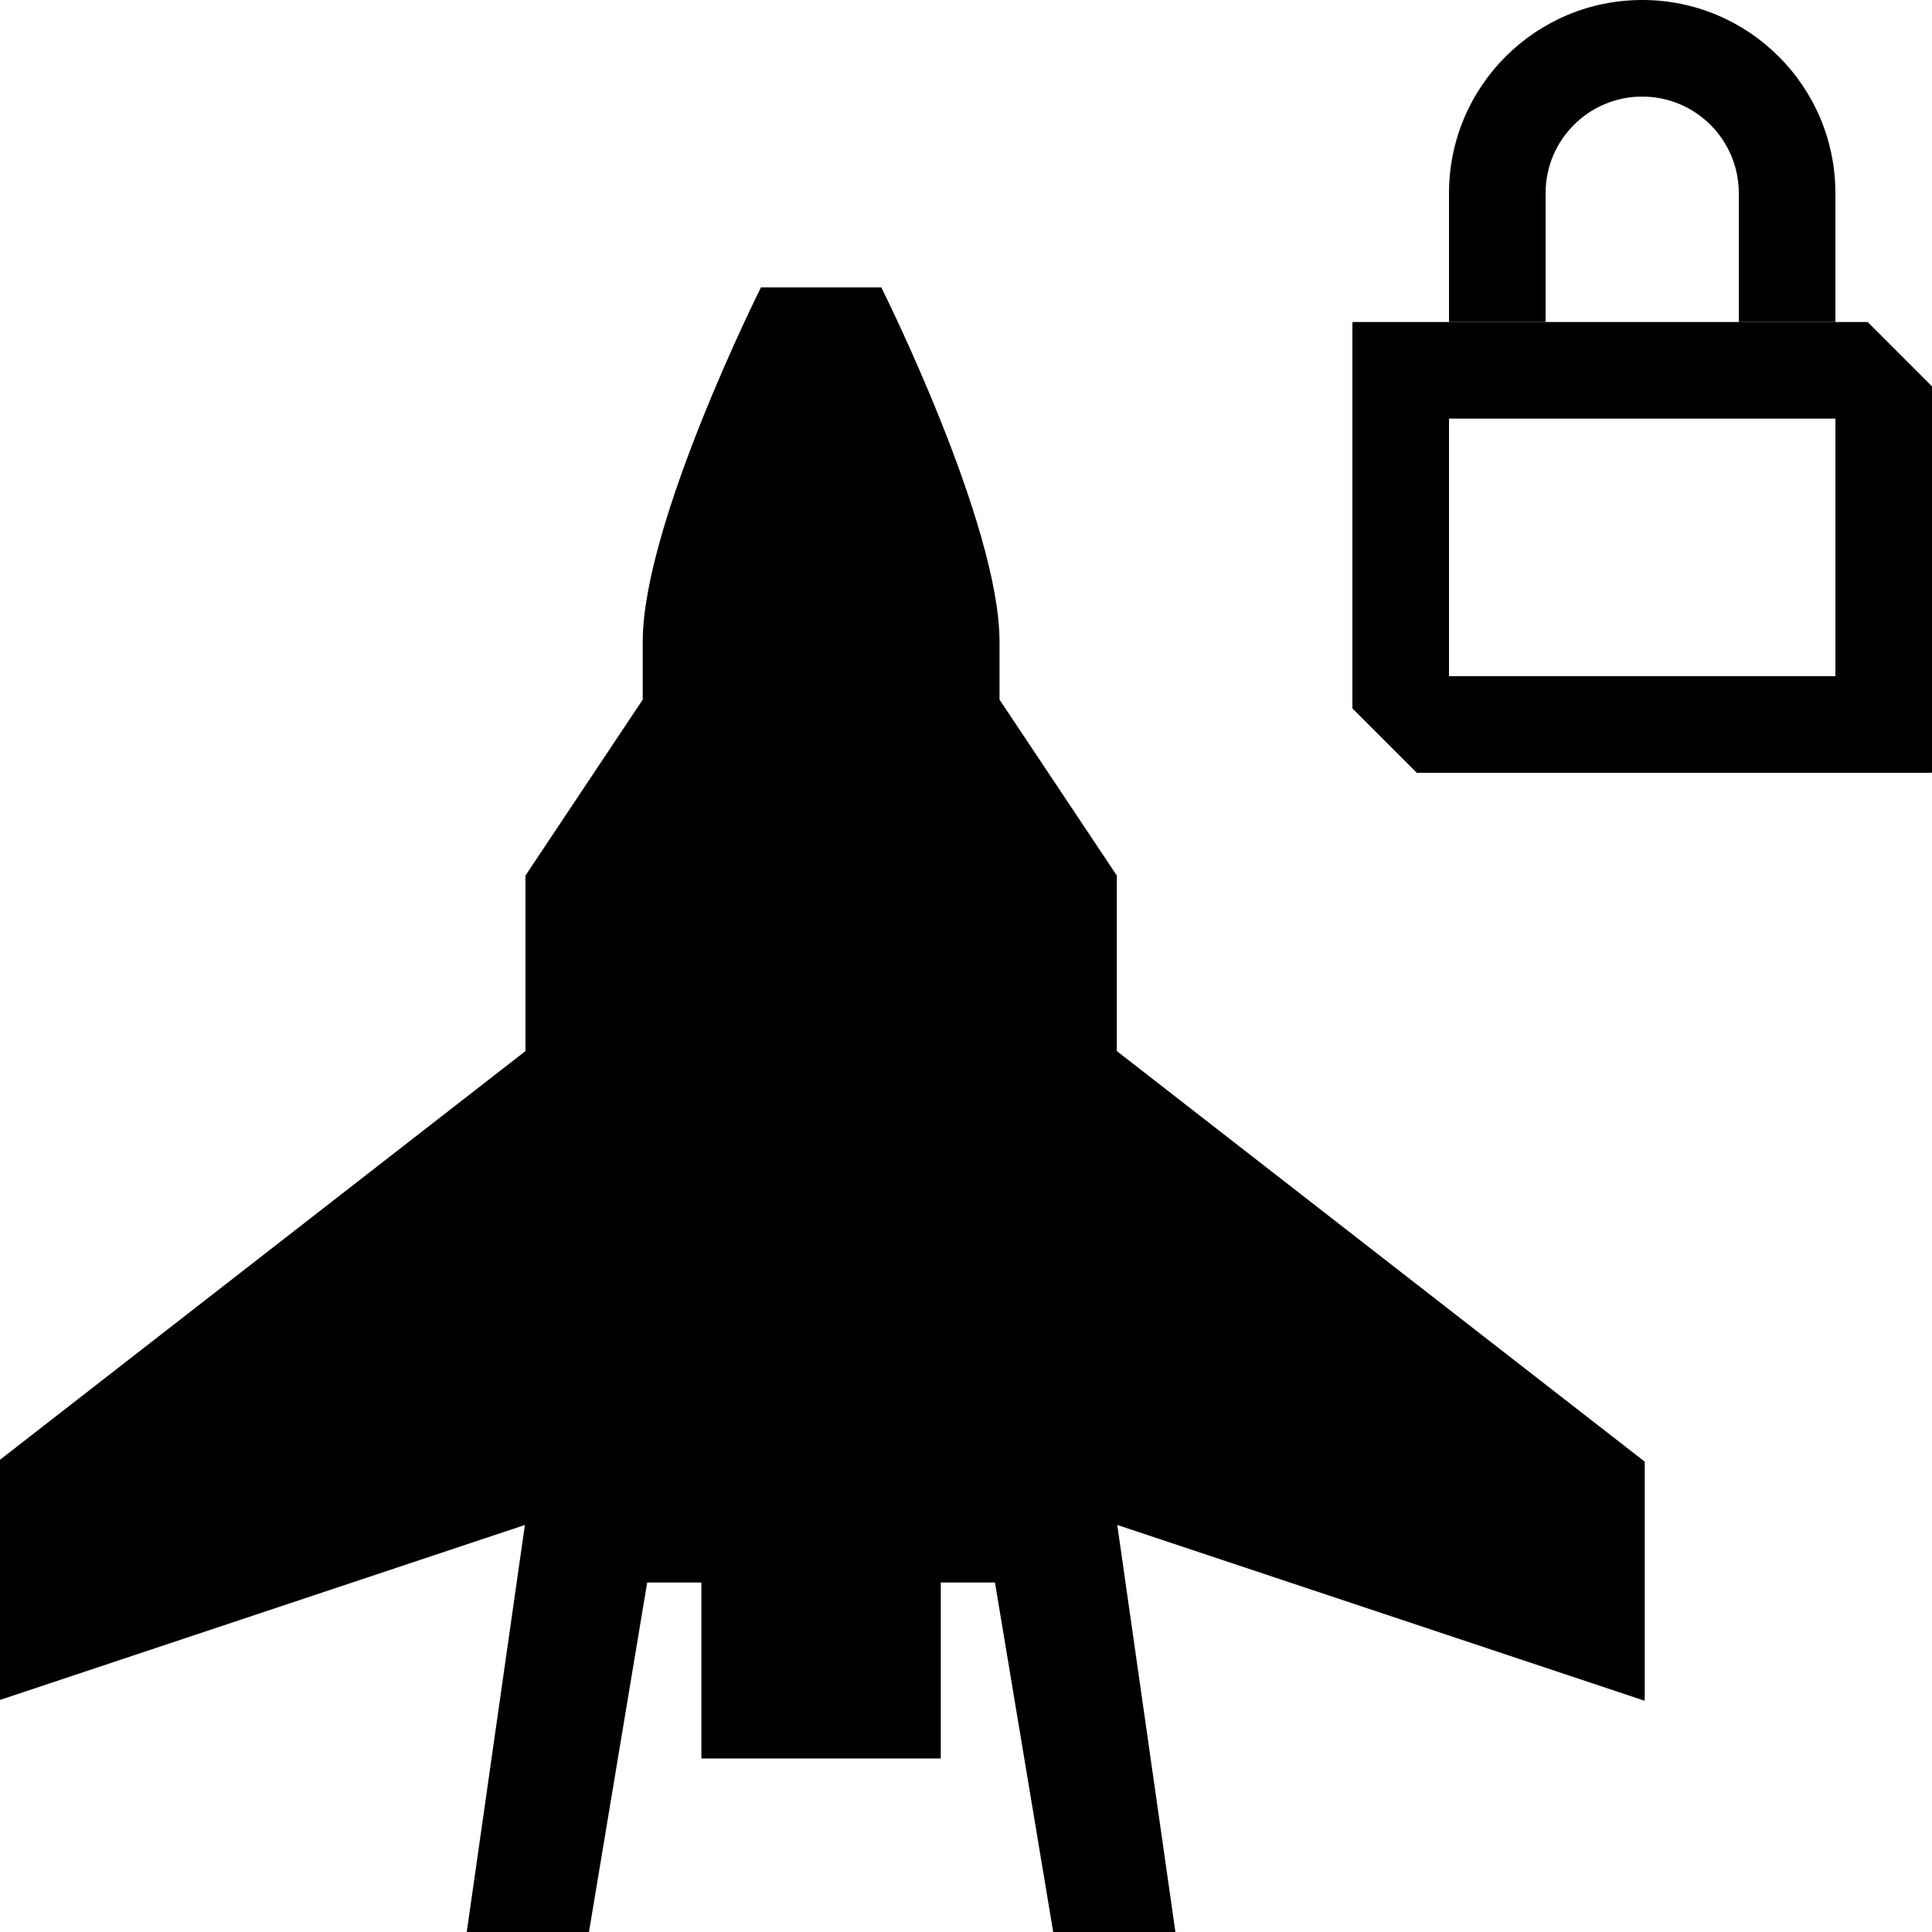 <?xml version="1.0" encoding="utf-8"?>
<!-- Generator: Adobe Illustrator 27.4.0, SVG Export Plug-In . SVG Version: 6.00 Build 0)  -->
<svg version="1.1" xmlns="http://www.w3.org/2000/svg" xmlns:xlink="http://www.w3.org/1999/xlink" x="0px" y="0px"
	 viewBox="0 0 400 400" style="enable-background:new 0 0 400 400;" xml:space="preserve">
<style type="text/css">
	.st0{fill-rule:evenodd;clip-rule:evenodd;stroke:#000000;}
</style>
<g id="lock">
	<path id="lock_1" d="M386.68,66.67H280.15c-0.08,0-0.15,0.07-0.15,0.15v79.85L293.33,160h106.52c0.08,0,0.15-0.07,0.15-0.15V79.99
		L386.68,66.67L386.68,66.67z M380,140h-80V86.67h80V140z"/>
	<path id="lock_2" d="M340,0L340,0c-22.09,0-40,17.91-40,40v26.67h20V40c0-11.05,8.95-20,20-20c11.05,0,20,8.95,20,20v26.67h20V40
		C380,17.91,362.09,0,340,0z"/>
</g>
<g id="ship">
	<path id="ship_00000082360423297364911300000009399933656309827479_" class="st0" d="M230.71,315l12.14,85h-24.29l-12.14-72.86
		h-12.14v36.43h-48.57v-36.43h-12.14L121.43,400H97.14l12.14-85L0,351.43v-48.57l109.29-85v-36.43L133.57,145v-12.14
		c0-24.29,24.29-72.86,24.29-72.86h24.29c0,0,24.29,48.57,24.29,72.86V145l24.29,36.43v36.43l109.29,85v48.57L230.71,315z"/>
</g>
</svg>
